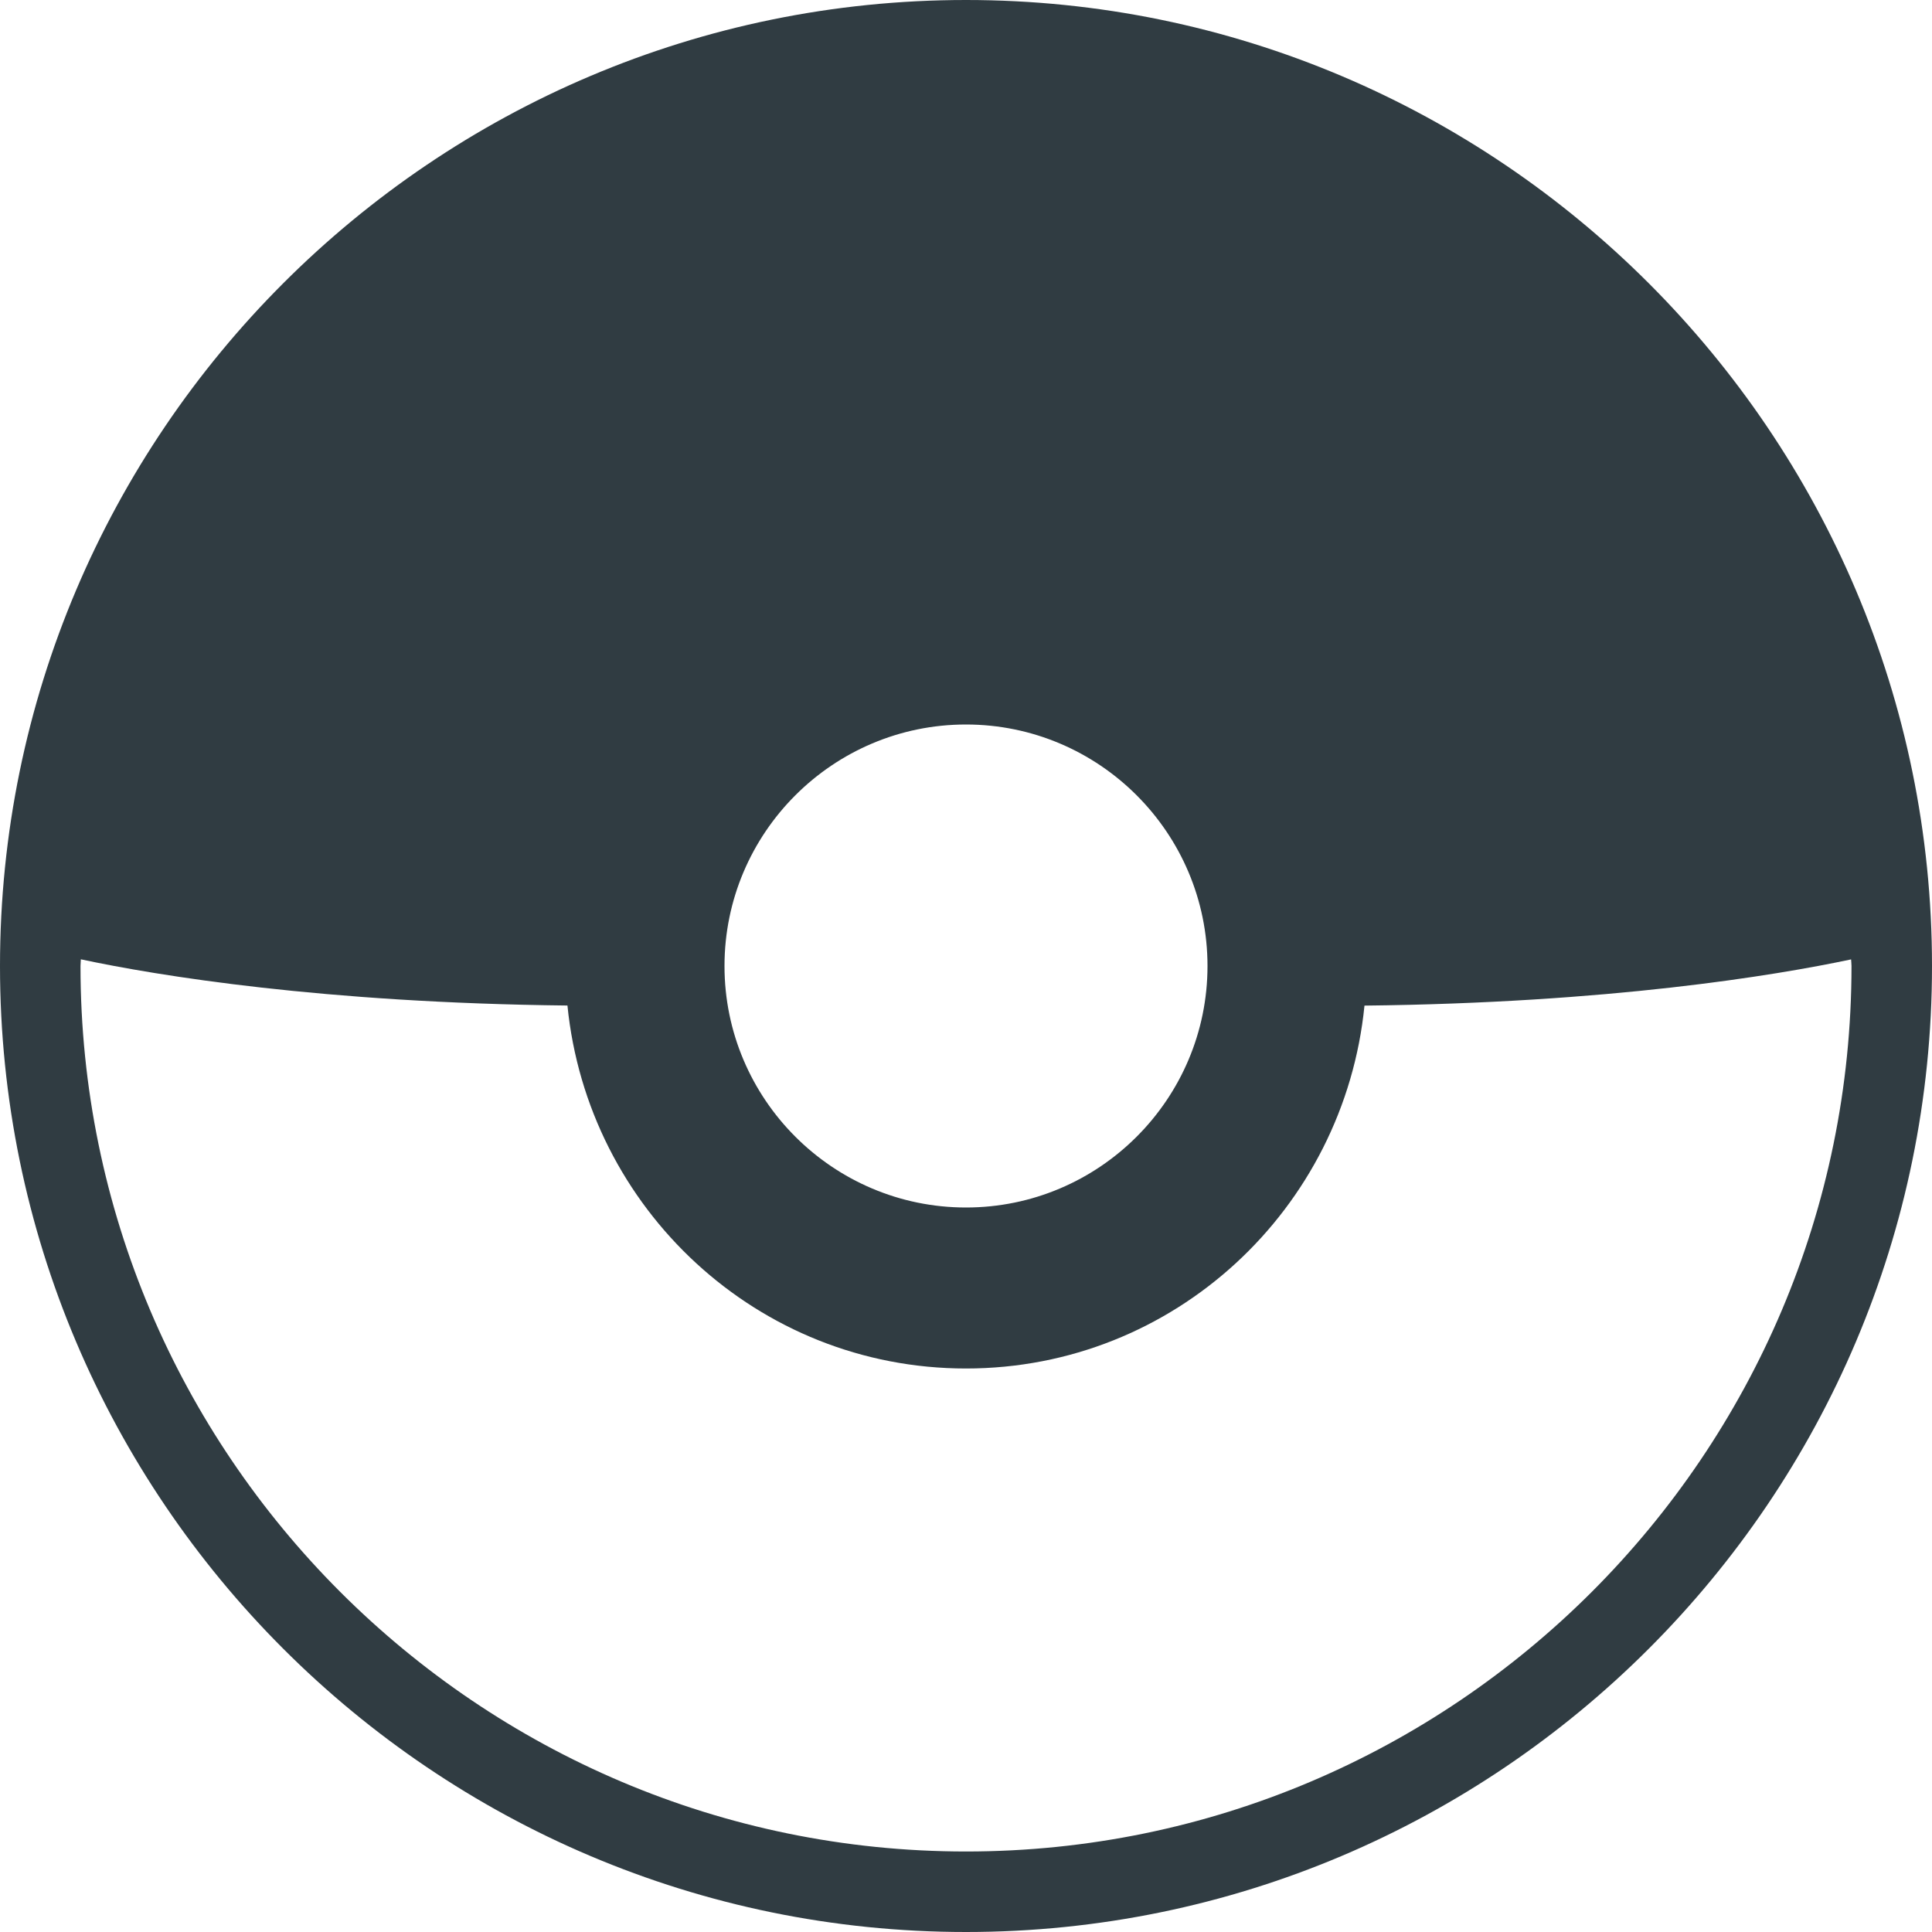 <?xml version="1.0" encoding="iso-8859-1"?>
<!-- Generator: Adobe Illustrator 21.0.0, SVG Export Plug-In . SVG Version: 6.00 Build 0)  -->
<svg version="1.1" id="Layer_1" xmlns="http://www.w3.org/2000/svg" xmlns:xlink="http://www.w3.org/1999/xlink" x="0px" y="0px"
	 viewBox="0 0 24 24" enable-background="new 0 0 24 24" xml:space="preserve">
<path fill="#303C42" d="M12,0C5.383,0,0,5.383,0,12s5.383,12,12,12s12-5.383,12-12S18.617,0,12,0z M12,9
	c1.654,0,3,1.346,3,3s-1.346,3-3,3s-3-1.346-3-3S10.346,9,12,9z M12,23C5.935,23,1,18.065,1,12
	c0-0.028,0.004-0.055,0.004-0.083c0.952,0.203,3.01,0.541,6.045,0.574
	C7.301,15.015,9.411,17,12,17s4.699-1.985,4.95-4.508
	c3.035-0.033,5.093-0.372,6.045-0.574C22.996,11.945,23,11.972,23,12
	C23,18.065,18.065,23,12,23z"/>
<g>
</g>
<g>
</g>
<g>
</g>
<g>
</g>
<g>
</g>
<g>
</g>
<g>
</g>
<g>
</g>
<g>
</g>
<g>
</g>
<g>
</g>
<g>
</g>
<g>
</g>
<g>
</g>
<g>
</g>
</svg>
